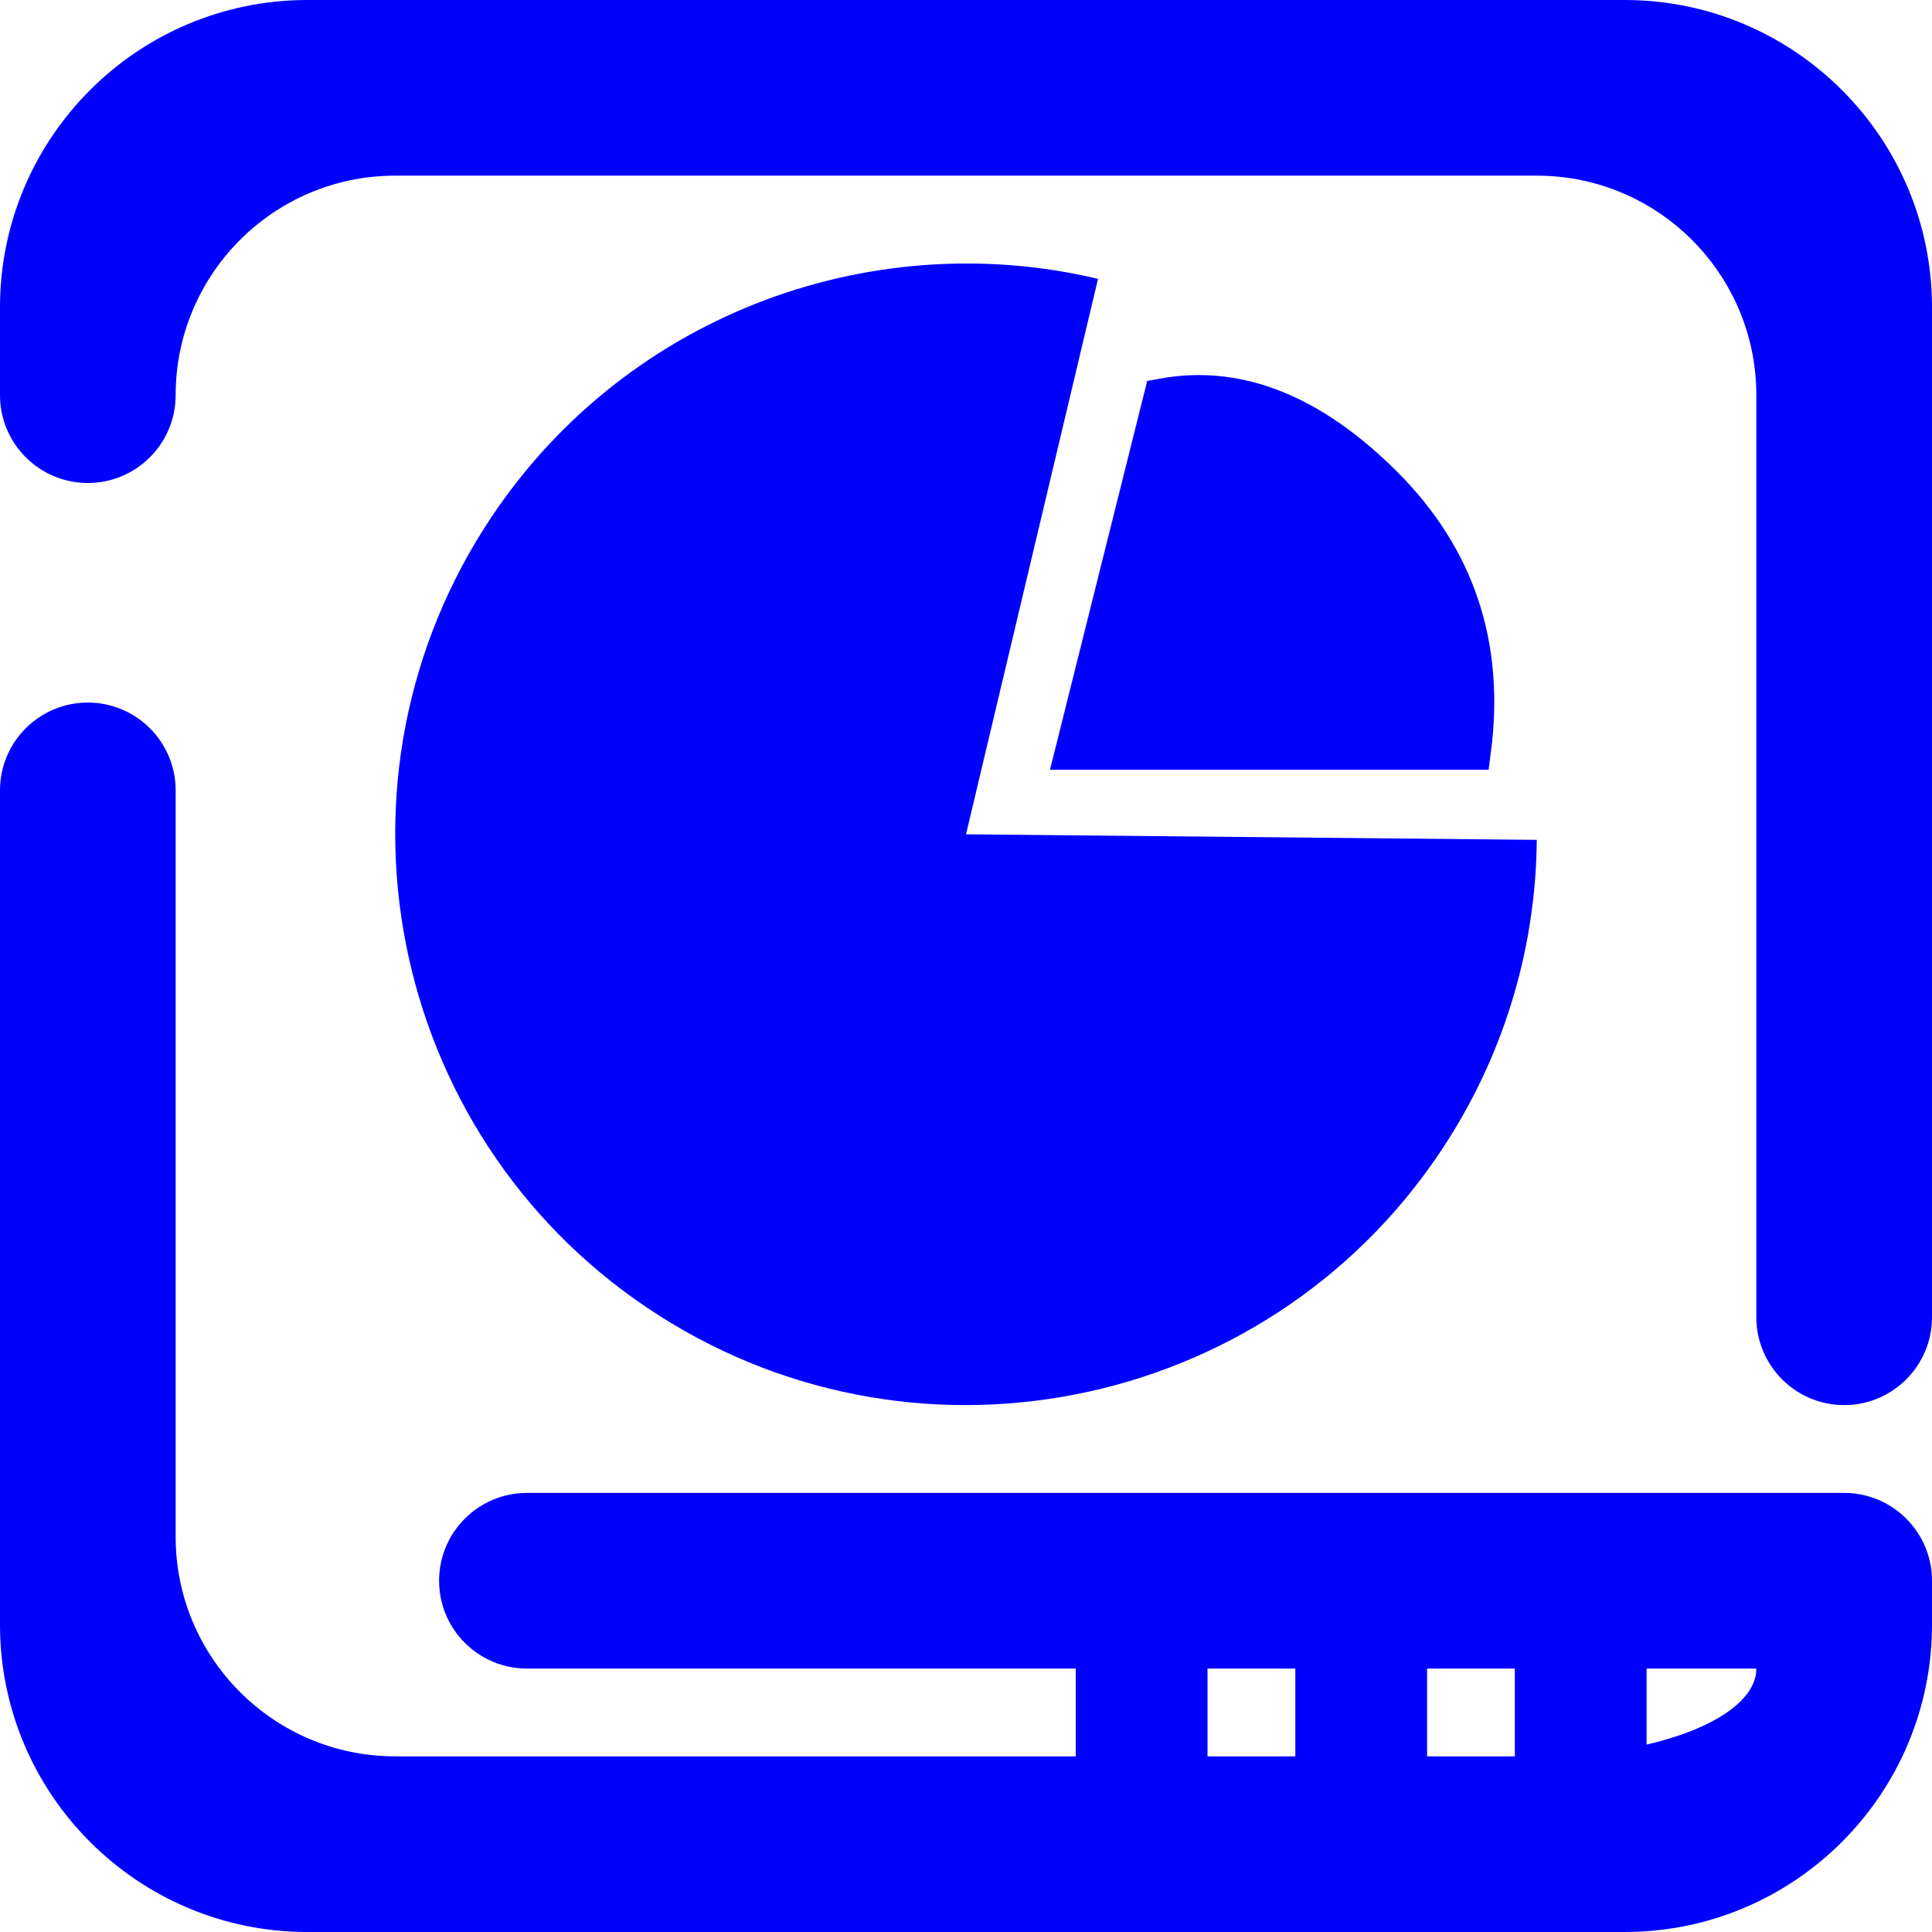 <?xml version="1.0" encoding="UTF-8" standalone="no"?><!-- Generator: Gravit.io --><svg xmlns="http://www.w3.org/2000/svg" xmlns:xlink="http://www.w3.org/1999/xlink" style="isolation:isolate" viewBox="0 0 48 48" width="48pt" height="48pt"><linearGradient id="_lgradient_3" x1="0.391" y1="0.64" x2="0.789" y2="0.187" gradientTransform="matrix(48,0,0,48,0,0)" gradientUnits="userSpaceOnUse"><stop offset="0%" stop-opacity="1" style="stop-color:rgb(0,0,255)"/><stop offset="100%" stop-opacity="1" style="stop-color:rgb(0,0,255)"/></linearGradient><path d=" M 37.636 43.636 L 35.455 43.636 L 35.455 43.636 L 35.455 41.455 L 37.636 41.455 L 37.636 43.636 Z  M 40.909 43.344 C 42.539 42.967 43.636 42.261 43.636 41.455 L 43.636 41.455 L 40.909 41.455 L 40.909 43.344 Z  M 32.182 43.636 L 30 43.636 L 30 43.636 L 30 41.455 L 32.182 41.455 L 32.182 43.636 L 32.182 43.636 Z  M 4.364 9.818 L 4.364 9.818 C 4.364 11.022 3.386 12 2.182 12 L 2.182 12 C 0.978 12 0 11.022 0 9.818 L 0 9.818 L 0 7.636 C 0 3.422 3.422 0 7.636 0 L 40.364 0 C 44.578 0 48 3.422 48 7.636 L 48 32.727 L 48 32.727 C 48 33.931 47.022 34.909 45.818 34.909 L 45.818 34.909 C 44.614 34.909 43.636 33.931 43.636 32.727 L 43.636 32.727 L 43.636 9.818 C 43.636 6.808 41.192 4.364 38.182 4.364 L 9.818 4.364 C 6.808 4.364 4.364 6.808 4.364 9.818 L 4.364 9.818 L 4.364 9.818 L 4.364 9.818 L 4.364 9.818 Z  M 26.727 43.636 L 9.818 43.636 C 6.808 43.636 4.364 41.192 4.364 38.182 L 4.364 19.636 L 4.364 19.636 C 4.364 18.432 3.386 17.455 2.182 17.455 L 2.182 17.455 C 0.978 17.455 0 18.432 0 19.636 L 0 19.636 L 0 40.364 C 0 44.578 3.422 48 7.636 48 L 40.364 48 C 44.578 48 48 44.578 48 40.364 L 48 39.273 C 48 38.069 47.022 37.091 45.818 37.091 L 13.091 37.091 L 13.091 37.091 C 11.887 37.091 10.909 38.069 10.909 39.273 L 10.909 39.273 C 10.909 40.477 11.887 41.455 13.091 41.455 L 13.091 41.455 L 13.091 41.455 L 26.727 41.455 L 26.727 43.636 L 26.727 43.636 L 26.727 43.636 Z " fill-rule="evenodd" fill="url(#_lgradient_3)"/><linearGradient id="_lgradient_4" x1="0" y1="0.5" x2="1" y2="0.5" gradientTransform="matrix(9.898,0,0,8.807,26.727,9.818)" gradientUnits="userSpaceOnUse"><stop offset="0%" stop-opacity="1" style="stop-color:rgb(0,0,255)"/><stop offset="98.75%" stop-opacity="1" style="stop-color:rgb(0,0,255)"/></linearGradient><linearGradient id="_lgradient_5" x1="0" y1="0.5" x2="1" y2="0.5"><stop offset="0%" stop-opacity="1" style="stop-color:rgb(0,0,255)"/><stop offset="98.75%" stop-opacity="1" style="stop-color:rgb(0,0,255)"/></linearGradient><path d=" M 26.727 18.625 L 36.545 18.625 Q 37.049 14.765 34.364 12.08 Q 31.678 9.394 28.909 9.898 L 26.727 18.625 Z " fill="url(#_lgradient_4)" vector-effect="non-scaling-stroke" stroke-width="1" stroke="url(#_lgradient_5)" stroke-linejoin="miter" stroke-linecap="square" stroke-miterlimit="3"/><linearGradient id="_lgradient_6" x1="0" y1="0.5" x2="1" y2="0.5" gradientTransform="matrix(-14.838,23.247,-23.908,-15.261,43.162,17.065)" gradientUnits="userSpaceOnUse"><stop offset="0%" stop-opacity="1" style="stop-color:rgb(0,0,255)"/><stop offset="47.917%" stop-opacity="1" style="stop-color:rgb(0,0,255)"/><stop offset="97.917%" stop-opacity="1" style="stop-color:rgb(0,0,255)"/></linearGradient><path d=" M 38.181 20.866 C 38.159 23.437 37.439 26.033 35.954 28.358 C 31.743 34.956 22.968 36.893 16.37 32.682 C 9.772 28.471 7.835 19.695 12.046 13.098 C 15.379 7.876 21.571 5.573 27.28 6.928 L 24 20.728 L 38.181 20.866 Z " fill="url(#_lgradient_6)"/></svg>